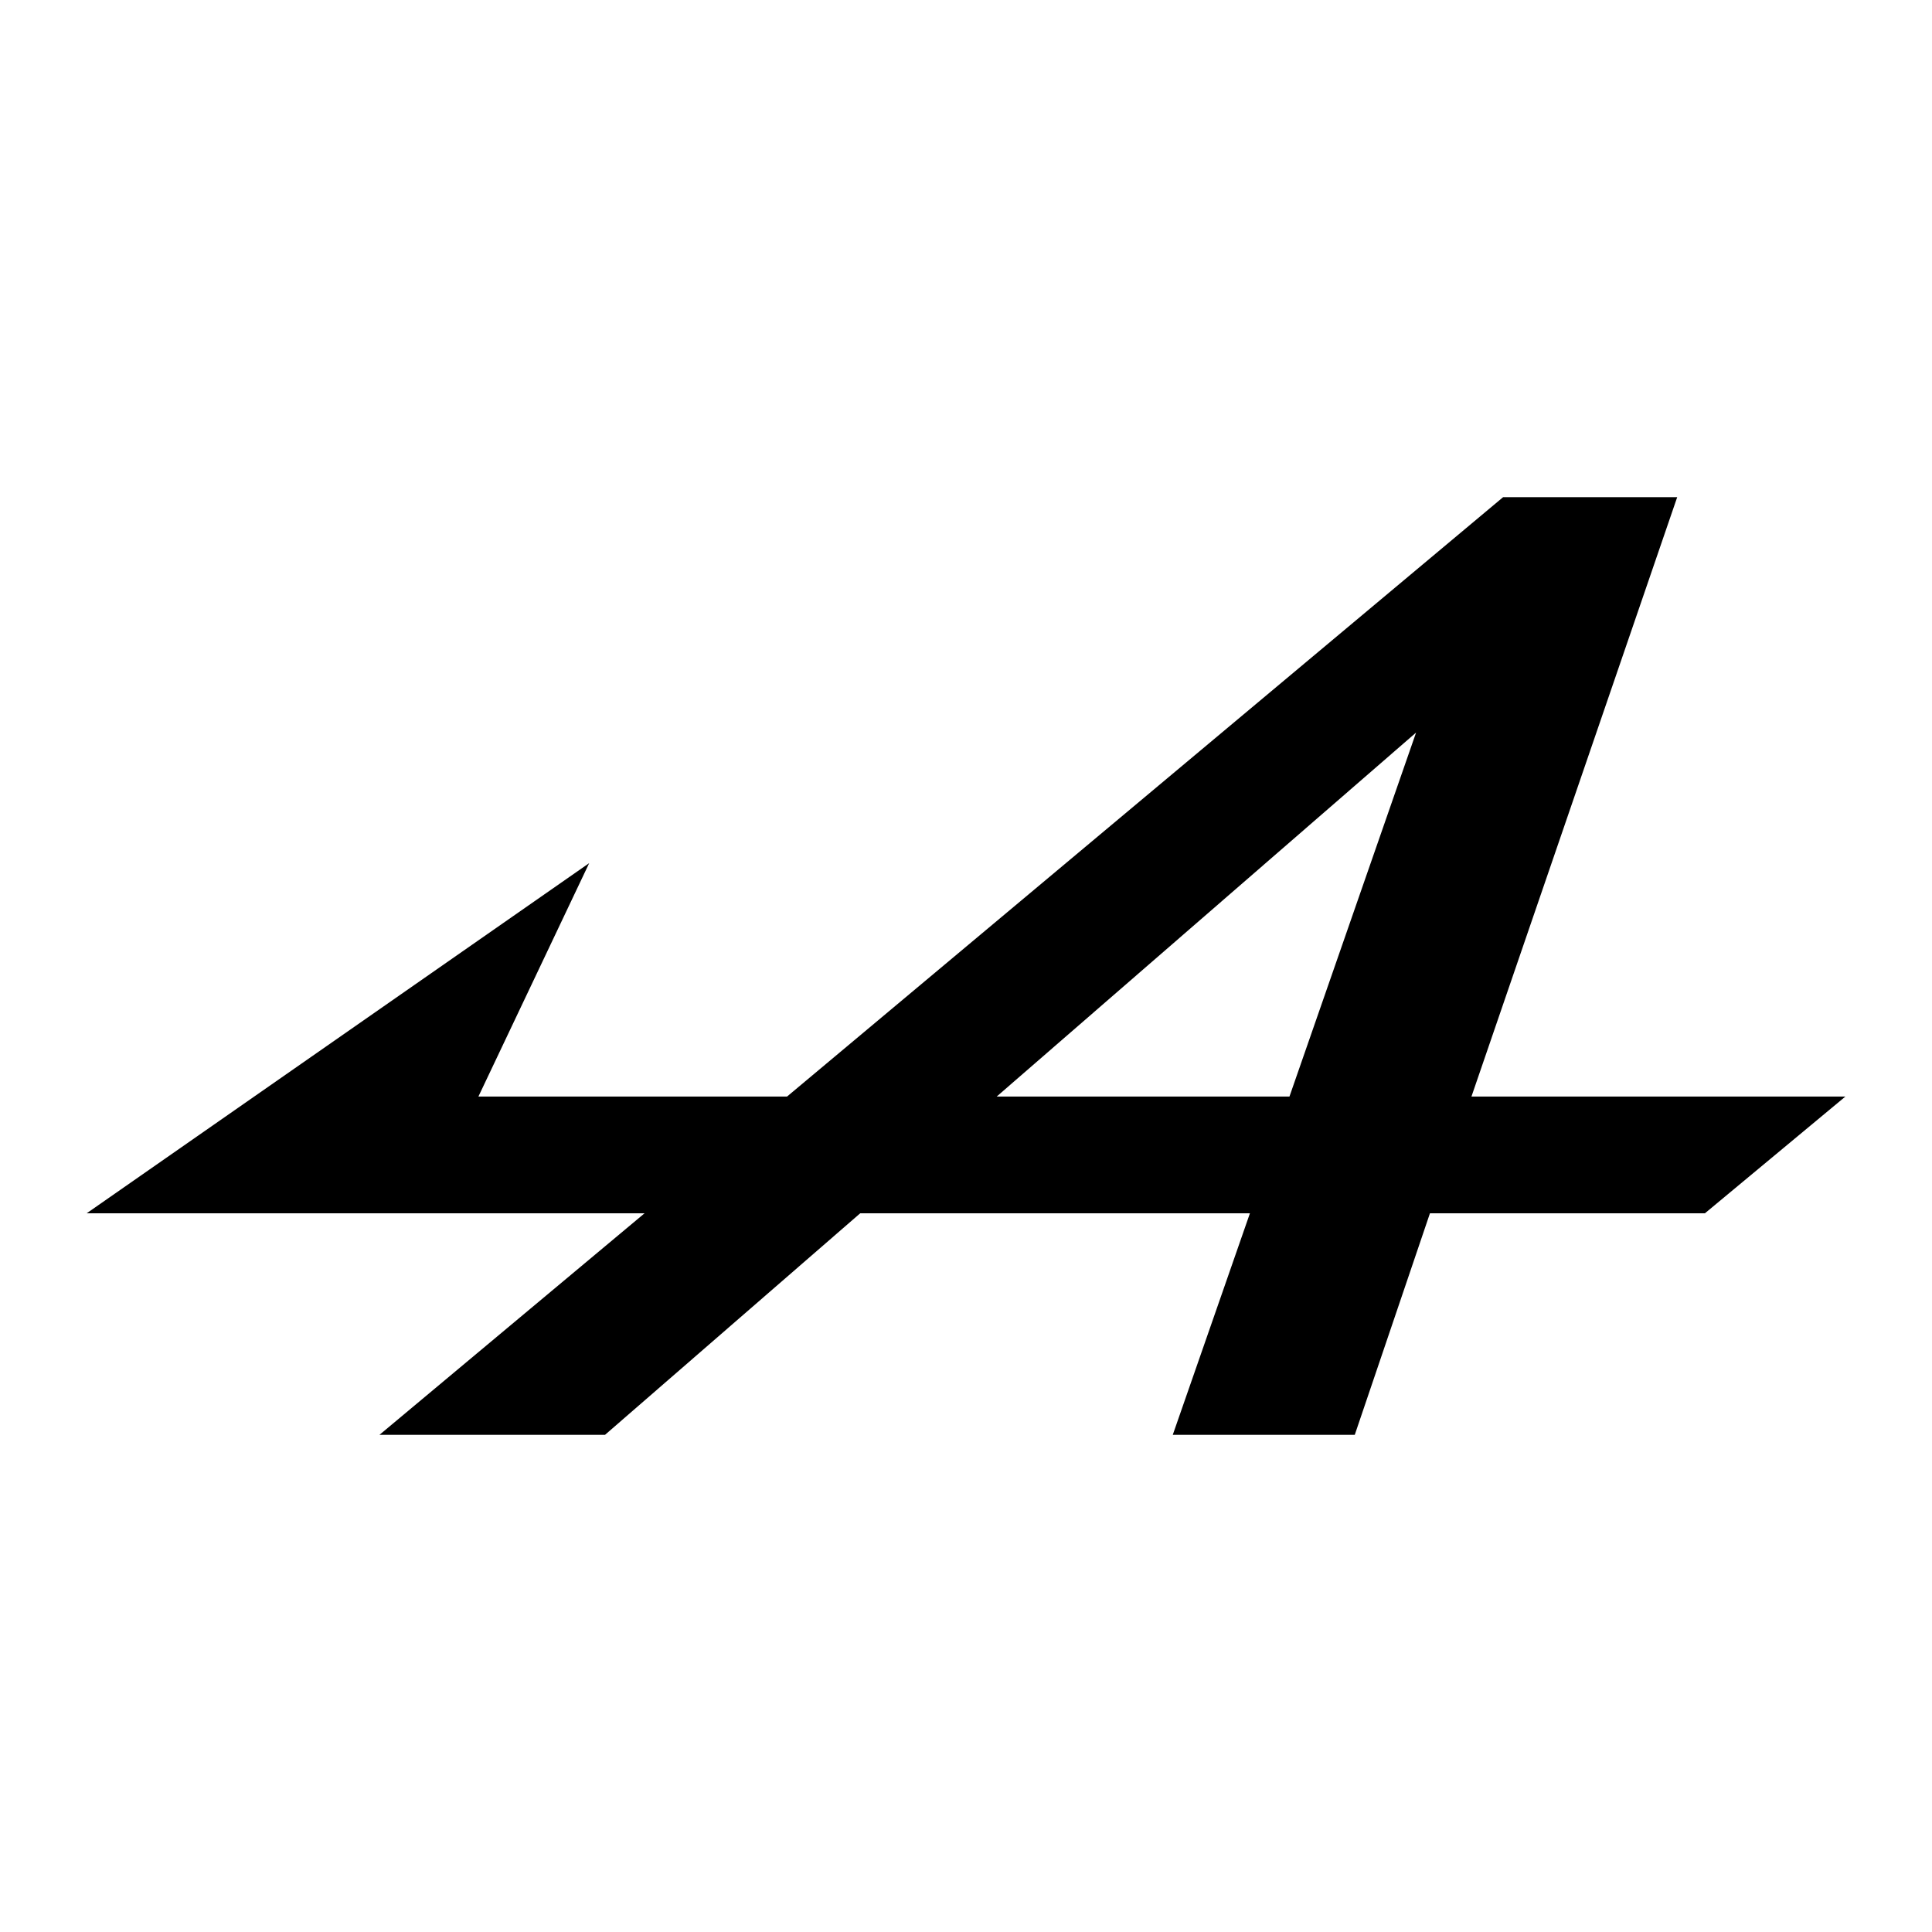 <?xml version="1.0" encoding="UTF-8"?>
<svg id="Layer_1" data-name="Layer 1" xmlns="http://www.w3.org/2000/svg" width="500" height="500" viewBox="0 0 500 500">
  <rect width="500" height="500" fill="none"/>
  <path d="m380.81,283.79l53.25-155.13h-45.05l-185.33,155.13h-79.87l28.67-60.41L22.43,314h144.38l-68.61,57.34h58.37l66.05-57.34h100.86l-19.97,57.34h47.1l19.46-57.34h71.16l36.35-30.21h-96.77,0Zm-47.1,0h-75.77l108.54-94.2"/>
</svg>